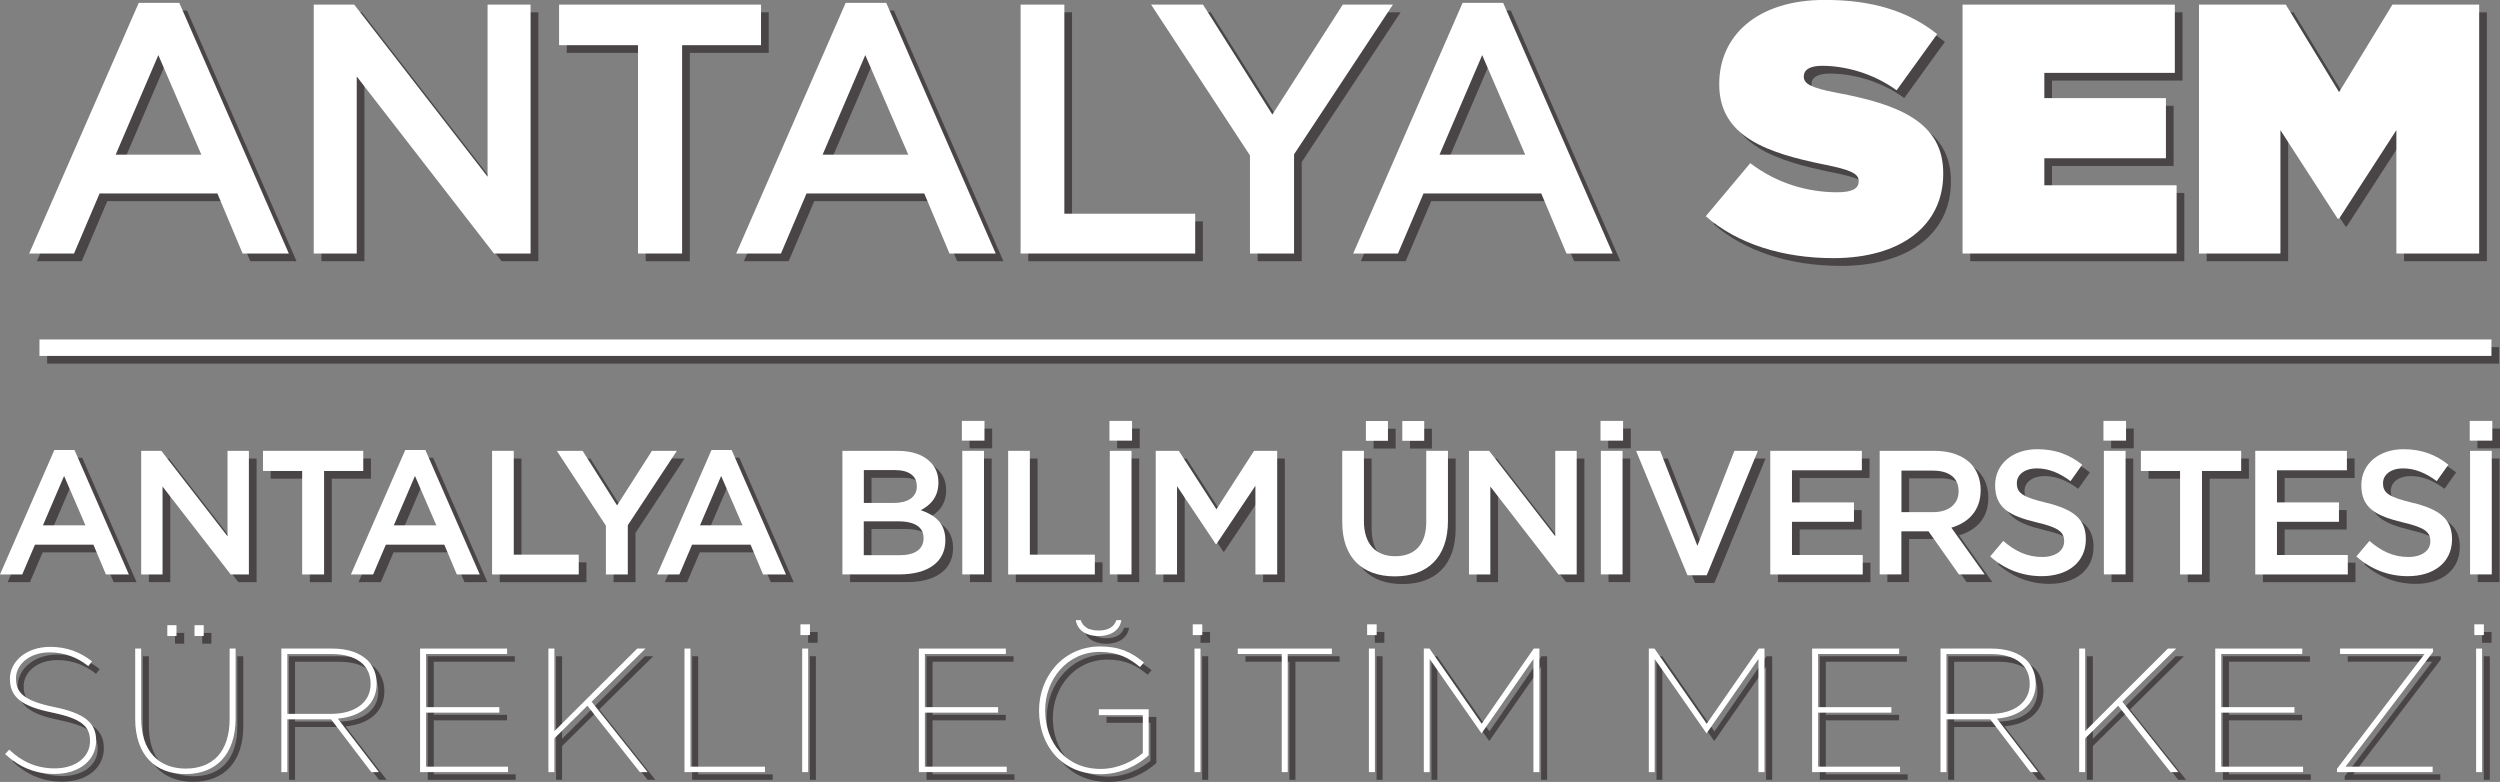<?xml version="1.0" encoding="UTF-8"?>
<svg id="katman_2" xmlns="http://www.w3.org/2000/svg" viewBox="0 0 367.43 114.92">
  <rect x="0" y="0" width="367.43" height="114.92" fill="#808080" stroke="none"/>
  <defs>
    <style>
      .cls-1 {
        fill: #fff;
      }

      .cls-2 {
        fill: #494445;
      }
    </style>
  </defs>
  <g id="Layer_1">
    <g>
      <path class="cls-2" d="M9.12,67.27h2.96l7.99,18.29h-3.37l-1.84-4.38H6.27l-1.87,4.38H1.13l7.99-18.29ZM13.69,78.34l-3.14-7.26-3.11,7.26h6.25Z"/>
      <polygon class="cls-2" points="21.88 67.39 24.84 67.39 34.57 79.95 34.57 67.39 37.71 67.39 37.71 85.56 35.04 85.56 25.02 72.64 25.02 85.56 21.88 85.56 21.88 67.39"/>
      <polygon class="cls-2" points="45.54 70.35 39.78 70.35 39.78 67.39 54.52 67.39 54.52 70.35 48.76 70.35 48.76 85.56 45.54 85.56 45.54 70.35"/>
      <path class="cls-2" d="M60.69,67.27h2.96l7.99,18.29h-3.37l-1.84-4.38h-8.59l-1.87,4.38h-3.27l7.99-18.29ZM65.26,78.34l-3.14-7.26-3.11,7.26h6.25Z"/>
      <polygon class="cls-2" points="73.45 67.39 76.64 67.39 76.64 82.65 86.19 82.65 86.19 85.56 73.45 85.56 73.45 67.39"/>
      <polygon class="cls-2" points="90.18 78.39 82.97 67.39 86.76 67.39 91.82 75.41 96.96 67.39 100.61 67.39 93.4 78.32 93.4 85.56 90.18 85.56 90.18 78.39"/>
      <path class="cls-2" d="M105.7,67.27h2.96l7.99,18.29h-3.37l-1.84-4.38h-8.59l-1.87,4.38h-3.27l7.99-18.29ZM110.26,78.34l-3.14-7.26-3.12,7.26h6.25Z"/>
      <path class="cls-2" d="M124.94,67.39h8.14c2.08,0,3.71.57,4.75,1.61.81.8,1.22,1.79,1.22,3.01v.05c0,2.18-1.24,3.35-2.59,4.05,2.13.73,3.61,1.95,3.61,4.41v.05c0,3.24-2.67,4.98-6.72,4.98h-8.41v-18.16ZM135.87,72.53c0-1.43-1.14-2.31-3.19-2.31h-4.59v4.83h4.36c2.05,0,3.43-.8,3.43-2.46v-.05ZM133.14,77.75h-5.06v4.98h5.29c2.18,0,3.5-.85,3.5-2.49v-.05c0-1.53-1.22-2.44-3.74-2.44"/>
      <path class="cls-2" d="M142.5,62.99h3.32v2.9h-3.32v-2.9ZM142.56,67.39h3.19v18.16h-3.19v-18.16Z"/>
      <polygon class="cls-2" points="149.3 67.39 152.49 67.39 152.49 82.65 162.04 82.65 162.04 85.56 149.3 85.56 149.3 67.39"/>
      <path class="cls-2" d="M164.19,62.99h3.32v2.9h-3.32v-2.9ZM164.24,67.39h3.19v18.16h-3.19v-18.16Z"/>
      <polygon class="cls-2" points="170.99 67.39 174.38 67.39 179.91 75.98 185.44 67.39 188.84 67.39 188.84 85.56 185.64 85.56 185.64 72.53 179.91 81.09 179.81 81.09 174.12 72.58 174.12 85.56 170.99 85.56 170.99 67.39"/>
      <path class="cls-2" d="M198.4,77.85v-10.46h3.19v10.33c0,3.37,1.74,5.16,4.59,5.16s4.57-1.68,4.57-5.03v-10.46h3.19v10.3c0,5.42-3.06,8.15-7.81,8.15s-7.73-2.72-7.73-7.99M201.88,63.01h3.24v2.91h-3.24v-2.91ZM207.23,63.01h3.22v2.91h-3.22v-2.91Z"/>
      <polygon class="cls-2" points="217.03 67.39 219.99 67.39 229.72 79.95 229.72 67.39 232.86 67.39 232.86 85.56 230.18 85.56 220.17 72.64 220.17 85.56 217.03 85.56 217.03 67.39"/>
      <path class="cls-2" d="M236.36,62.99h3.32v2.9h-3.32v-2.9ZM236.41,67.39h3.19v18.16h-3.19v-18.16Z"/>
      <polygon class="cls-2" points="241.59 67.39 245.12 67.39 250.6 81.35 256.04 67.39 259.49 67.39 251.97 85.68 249.14 85.68 241.59 67.39"/>
      <polygon class="cls-2" points="261.31 67.39 274.77 67.39 274.77 70.25 264.5 70.25 264.5 74.97 273.61 74.97 273.61 77.82 264.5 77.82 264.5 82.7 274.9 82.7 274.9 85.56 261.31 85.56 261.31 67.39"/>
      <path class="cls-2" d="M277.39,67.39h8.09c2.28,0,4.07.68,5.24,1.82.96.99,1.51,2.33,1.51,3.92v.05c0,2.98-1.79,4.77-4.31,5.5l4.9,6.87h-3.79l-4.46-6.33h-3.99v6.33h-3.19v-18.16ZM285.25,76.4c2.28,0,3.74-1.19,3.74-3.04v-.05c0-1.95-1.4-3.01-3.76-3.01h-4.64v6.1h4.67Z"/>
      <path class="cls-2" d="M293.63,82.91l1.92-2.28c1.74,1.5,3.5,2.36,5.73,2.36,1.97,0,3.22-.94,3.22-2.28v-.05c0-1.29-.73-2-4.1-2.77-3.87-.94-6.04-2.08-6.04-5.42v-.05c0-3.11,2.59-5.27,6.2-5.27,2.65,0,4.75.8,6.59,2.28l-1.71,2.41c-1.63-1.22-3.27-1.87-4.93-1.87-1.87,0-2.96.96-2.96,2.15v.05c0,1.4.83,2.02,4.33,2.85,3.84.93,5.81,2.31,5.81,5.32v.05c0,3.4-2.67,5.42-6.49,5.42-2.78,0-5.4-.96-7.58-2.91"/>
      <path class="cls-2" d="M310.28,62.99h3.32v2.9h-3.32v-2.9ZM310.34,67.39h3.19v18.16h-3.19v-18.16Z"/>
      <polygon class="cls-2" points="321.54 70.35 315.78 70.35 315.78 67.39 330.52 67.39 330.52 70.35 324.76 70.35 324.76 85.56 321.54 85.56 321.54 70.35"/>
      <polygon class="cls-2" points="332.59 67.39 346.06 67.39 346.06 70.25 335.78 70.25 335.78 74.97 344.89 74.97 344.89 77.82 335.78 77.82 335.78 82.7 346.19 82.7 346.19 85.56 332.59 85.56 332.59 67.39"/>
      <path class="cls-2" d="M347.46,82.91l1.92-2.28c1.74,1.5,3.5,2.36,5.73,2.36,1.97,0,3.22-.94,3.22-2.28v-.05c0-1.29-.73-2-4.1-2.77-3.86-.94-6.04-2.08-6.04-5.42v-.05c0-3.11,2.6-5.27,6.2-5.27,2.65,0,4.75.8,6.59,2.28l-1.71,2.41c-1.63-1.22-3.27-1.87-4.93-1.87-1.87,0-2.96.96-2.96,2.15v.05c0,1.4.83,2.02,4.33,2.85,3.84.93,5.81,2.31,5.81,5.32v.05c0,3.4-2.67,5.42-6.49,5.42-2.78,0-5.4-.96-7.58-2.91"/>
      <path class="cls-2" d="M364.11,62.99h3.32v2.9h-3.32v-2.9ZM364.16,67.39h3.19v18.16h-3.19v-18.16Z"/>
      <path class="cls-2" d="M1.88,111.96l.6-.65c1.92,1.81,4.05,2.75,6.69,2.75,3.14,0,5.19-1.71,5.19-3.99v-.05c0-2.13-1.22-3.27-5.6-4.18-4.44-.88-6.17-2.28-6.17-4.9v-.05c0-2.59,2.46-4.69,5.89-4.69,2.49,0,4.46.78,6.17,2.13l-.54.7c-1.66-1.32-3.55-2.02-5.68-2.02-2.98,0-4.95,1.79-4.95,3.81v.05c0,2.1,1.22,3.27,5.63,4.18,4.51.91,6.15,2.36,6.15,4.9v.05c0,2.8-2.41,4.88-6.12,4.88-2.83,0-5.19-1.01-7.24-2.91"/>
      <path class="cls-2" d="M21,106.77v-10.32h.88v10.27c0,4.83,2.59,7.37,6.54,7.37s6.46-2.44,6.46-7.32v-10.32h.88v10.25c0,5.42-2.98,8.2-7.37,8.2s-7.39-2.75-7.39-8.12M25.72,93.02h1.35v1.58h-1.35v-1.58ZM29.72,93.02h1.35v1.58h-1.35v-1.58Z"/>
      <path class="cls-2" d="M42.48,96.45h7.5c2.31,0,4.07.65,5.19,1.74.83.86,1.32,2.02,1.32,3.37v.05c0,3.06-2.36,4.85-5.71,5.14l6.04,7.86h-1.12l-5.91-7.76h-6.43v7.76h-.88v-18.16ZM49.74,106.05c3.74,0,5.86-1.82,5.86-4.38v-.05c0-2.72-2.1-4.36-5.68-4.36h-6.56v8.79h6.38Z"/>
      <polygon class="cls-2" points="62.87 96.45 75.66 96.45 75.66 97.25 63.75 97.25 63.75 105.06 74.52 105.06 74.52 105.87 63.75 105.87 63.75 113.81 75.79 113.81 75.79 114.61 62.87 114.61 62.87 96.45"/>
      <polygon class="cls-2" points="81.73 96.45 82.61 96.45 82.61 108.59 94.78 96.45 96 96.45 88.08 104.26 96.31 114.61 95.17 114.61 87.46 104.86 82.61 109.65 82.61 114.61 81.73 114.61 81.73 96.45"/>
      <polygon class="cls-2" points="101.73 96.45 102.61 96.45 102.61 113.81 113.56 113.81 113.56 114.61 101.73 114.61 101.73 96.45"/>
      <path class="cls-2" d="M118.77,92.89h1.4v1.58h-1.4v-1.58ZM119.03,96.45h.88v18.16h-.88v-18.16Z"/>
      <polygon class="cls-2" points="136.18 96.45 148.96 96.45 148.96 97.25 137.06 97.25 137.06 105.06 147.82 105.06 147.82 105.87 137.06 105.87 137.06 113.81 149.09 113.81 149.09 114.61 136.18 114.61 136.18 96.45"/>
      <path class="cls-2" d="M153.84,105.58v-.05c0-4.88,3.5-9.39,8.98-9.39,2.85,0,4.62.86,6.43,2.36l-.57.67c-1.58-1.32-3.24-2.23-5.92-2.23-4.82,0-8.02,4.1-8.02,8.56v.05c0,4.7,3.04,8.59,8.15,8.59,2.54,0,4.75-1.12,6.2-2.33v-5.58h-6.46v-.86h7.32v6.77c-1.69,1.53-4.15,2.78-7.08,2.78-5.71,0-9.03-4.25-9.03-9.34M159.24,92.27h.73c.26.86,1.06,1.53,2.62,1.53s2.33-.65,2.62-1.53h.73c-.21,1.38-1.4,2.34-3.35,2.34s-3.14-.96-3.35-2.34"/>
      <path class="cls-2" d="M176.44,92.89h1.4v1.58h-1.4v-1.58ZM176.69,96.45h.88v18.16h-.88v-18.16Z"/>
      <polygon class="cls-2" points="189.51 97.25 183.05 97.25 183.05 96.45 196.88 96.45 196.88 97.25 190.39 97.25 190.39 114.61 189.51 114.61 189.51 97.25"/>
      <path class="cls-2" d="M202.06,92.89h1.4v1.58h-1.4v-1.58ZM202.32,96.45h.88v18.16h-.88v-18.16Z"/>
      <polygon class="cls-2" points="210.39 96.45 211.22 96.45 218.9 107.5 226.55 96.45 227.38 96.45 227.38 114.61 226.5 114.61 226.5 97.98 218.9 108.88 218.85 108.88 211.25 97.98 211.25 114.61 210.39 114.61 210.39 96.45"/>
      <polygon class="cls-2" points="243.46 96.45 244.29 96.45 251.97 107.5 259.63 96.45 260.46 96.45 260.46 114.61 259.57 114.61 259.57 97.98 251.97 108.88 251.92 108.88 244.32 97.98 244.32 114.61 243.46 114.61 243.46 96.45"/>
      <polygon class="cls-2" points="267.46 96.45 280.25 96.45 280.25 97.25 268.34 97.25 268.34 105.06 279.11 105.06 279.11 105.87 268.34 105.87 268.34 113.81 280.38 113.81 280.38 114.61 267.46 114.61 267.46 96.45"/>
      <path class="cls-2" d="M286.32,96.45h7.5c2.31,0,4.07.65,5.19,1.74.83.86,1.32,2.02,1.32,3.37v.05c0,3.06-2.36,4.85-5.71,5.14l6.05,7.86h-1.11l-5.92-7.76h-6.43v7.76h-.88v-18.16ZM293.58,106.05c3.74,0,5.86-1.82,5.86-4.38v-.05c0-2.72-2.1-4.36-5.68-4.36h-6.56v8.79h6.38Z"/>
      <polygon class="cls-2" points="306.71 96.45 307.59 96.45 307.59 108.59 319.76 96.45 320.97 96.45 313.06 104.26 321.29 114.61 320.14 114.61 312.44 104.86 307.59 109.65 307.59 114.61 306.71 114.61 306.71 96.45"/>
      <polygon class="cls-2" points="326.71 96.45 339.5 96.45 339.5 97.25 327.59 97.25 327.59 105.06 338.35 105.06 338.35 105.87 327.59 105.87 327.59 113.81 339.62 113.81 339.62 114.61 326.71 114.61 326.71 96.45"/>
      <polygon class="cls-2" points="344.6 114.12 357.47 97.25 345.05 97.25 345.05 96.45 358.72 96.45 358.72 96.94 345.85 113.81 358.66 113.81 358.66 114.61 344.6 114.61 344.6 114.12"/>
      <path class="cls-2" d="M364.79,92.89h1.4v1.58h-1.4v-1.58ZM365.05,96.45h.88v18.16h-.88v-18.16Z"/>
      <path class="cls-2" d="M21.52,1.55h5.96l16.1,36.84h-6.79l-3.71-8.83H15.77l-3.76,8.83h-6.59L21.52,1.55ZM30.72,23.86l-6.32-14.63-6.27,14.63h12.6Z"/>
      <polygon class="cls-2" points="47.24 1.81 53.19 1.81 72.79 27.1 72.79 1.81 79.12 1.81 79.12 38.39 73.73 38.39 53.56 12.37 53.56 38.39 47.24 38.39 47.24 1.81"/>
      <polygon class="cls-2" points="94.9 7.77 83.3 7.77 83.3 1.81 112.98 1.81 112.98 7.77 101.38 7.77 101.38 38.39 94.9 38.39 94.9 7.77"/>
      <path class="cls-2" d="M125.42,1.55h5.96l16.09,36.84h-6.79l-3.71-8.83h-17.3l-3.76,8.83h-6.58L125.42,1.55ZM134.62,23.86l-6.32-14.63-6.27,14.63h12.6Z"/>
      <polygon class="cls-2" points="151.13 1.81 157.56 1.81 157.56 32.54 176.79 32.54 176.79 38.39 151.13 38.39 151.13 1.81"/>
      <polygon class="cls-2" points="184.84 23.97 170.31 1.81 177.94 1.81 188.13 17.96 198.48 1.81 205.85 1.81 191.32 23.81 191.32 38.39 184.84 38.39 184.84 23.97"/>
      <path class="cls-2" d="M216.09,1.55h5.96l16.1,36.84h-6.79l-3.71-8.83h-17.3l-3.76,8.83h-6.58L216.09,1.55ZM225.29,23.86l-6.32-14.63-6.27,14.63h12.59Z"/>
      <path class="cls-2" d="M251.84,32.91l6.53-7.79c3.97,3.03,8.52,4.28,12.8,4.28,2.19,0,3.13-.57,3.13-1.57v-.11c0-1.05-1.15-1.62-5.07-2.4-8.21-1.67-15.42-4.02-15.42-11.76v-.1c0-6.95,5.43-12.33,15.52-12.33,7.06,0,12.28,1.67,16.51,5.02l-5.96,8.26c-3.45-2.51-7.58-3.6-10.97-3.6-1.83,0-2.67.63-2.67,1.51v.11c0,.99.99,1.62,4.86,2.35,9.35,1.73,15.63,4.44,15.63,11.81v.1c0,7.68-6.32,12.39-16.15,12.39-7.42,0-14.11-2.09-18.76-6.17"/>
      <polygon class="cls-2" points="289.57 1.81 320.77 1.81 320.77 11.84 301.59 11.84 301.59 15.55 319.46 15.55 319.46 24.39 301.59 24.39 301.59 28.36 321.03 28.36 321.03 38.39 289.57 38.39 289.57 1.81"/>
      <polygon class="cls-2" points="324.32 1.81 337.08 1.81 344.91 14.67 352.75 1.81 365.5 1.81 365.5 38.39 353.33 38.39 353.33 20.26 344.91 33.27 344.71 33.27 336.29 20.26 336.29 38.39 324.32 38.39 324.32 1.81"/>
      <rect class="cls-2" x="6.93" y="51.02" width="360.37" height="2.42"/>
      <path class="cls-1" d="M7.99,66.14h2.96l7.99,18.29h-3.37l-1.84-4.38H5.14l-1.87,4.38H0l7.99-18.29ZM12.56,77.21l-3.14-7.26-3.11,7.26h6.25Z"/>
      <polygon class="cls-1" points="20.75 66.26 23.71 66.26 33.44 78.82 33.44 66.26 36.58 66.26 36.58 84.43 33.91 84.43 23.89 71.51 23.89 84.43 20.75 84.43 20.75 66.26"/>
      <polygon class="cls-1" points="44.41 69.22 38.65 69.22 38.65 66.26 53.39 66.26 53.39 69.22 47.63 69.22 47.63 84.43 44.41 84.43 44.41 69.22"/>
      <path class="cls-1" d="M59.56,66.14h2.96l7.99,18.29h-3.37l-1.84-4.38h-8.59l-1.87,4.38h-3.27l7.99-18.29ZM64.13,77.21l-3.14-7.26-3.11,7.26h6.25Z"/>
      <polygon class="cls-1" points="72.32 66.26 75.51 66.26 75.51 81.52 85.06 81.52 85.06 84.43 72.32 84.43 72.32 66.26"/>
      <polygon class="cls-1" points="89.05 77.26 81.84 66.26 85.63 66.26 90.69 74.28 95.82 66.26 99.48 66.26 92.27 77.19 92.27 84.43 89.05 84.43 89.05 77.26"/>
      <path class="cls-1" d="M104.57,66.14h2.96l7.99,18.29h-3.37l-1.84-4.38h-8.59l-1.87,4.38h-3.27l7.99-18.29ZM109.13,77.21l-3.14-7.26-3.11,7.26h6.25Z"/>
      <path class="cls-1" d="M123.81,66.26h8.14c2.08,0,3.71.57,4.75,1.61.81.8,1.22,1.79,1.22,3.01v.05c0,2.18-1.24,3.35-2.59,4.05,2.13.73,3.61,1.95,3.61,4.41v.05c0,3.24-2.67,4.98-6.72,4.98h-8.41v-18.16ZM134.74,71.4c0-1.43-1.14-2.31-3.19-2.31h-4.59v4.83h4.36c2.05,0,3.43-.8,3.43-2.46v-.05ZM132.01,76.62h-5.06v4.98h5.29c2.18,0,3.5-.85,3.5-2.49v-.05c0-1.53-1.22-2.44-3.74-2.44"/>
      <path class="cls-1" d="M141.37,61.86h3.32v2.9h-3.32v-2.9ZM141.43,66.26h3.19v18.16h-3.19v-18.16Z"/>
      <polygon class="cls-1" points="148.17 66.26 151.36 66.26 151.36 81.52 160.91 81.52 160.91 84.43 148.17 84.43 148.17 66.26"/>
      <path class="cls-1" d="M163.06,61.86h3.32v2.9h-3.32v-2.9ZM163.11,66.26h3.19v18.16h-3.19v-18.16Z"/>
      <polygon class="cls-1" points="169.86 66.26 173.25 66.26 178.78 74.85 184.31 66.26 187.71 66.26 187.71 84.43 184.51 84.43 184.51 71.4 178.78 79.96 178.68 79.96 172.99 71.45 172.99 84.43 169.86 84.43 169.86 66.26"/>
      <path class="cls-1" d="M197.27,76.72v-10.46h3.19v10.33c0,3.37,1.74,5.16,4.59,5.16s4.57-1.68,4.57-5.03v-10.46h3.19v10.3c0,5.42-3.06,8.15-7.81,8.15s-7.73-2.72-7.73-7.99M200.75,61.88h3.24v2.91h-3.24v-2.91ZM206.1,61.88h3.22v2.91h-3.22v-2.91Z"/>
      <polygon class="cls-1" points="215.9 66.26 218.86 66.26 228.58 78.82 228.58 66.26 231.73 66.26 231.73 84.43 229.05 84.43 219.04 71.51 219.04 84.43 215.9 84.43 215.9 66.26"/>
      <path class="cls-1" d="M235.23,61.86h3.32v2.9h-3.32v-2.9ZM235.28,66.26h3.19v18.16h-3.19v-18.16Z"/>
      <polygon class="cls-1" points="240.46 66.26 243.99 66.26 249.47 80.22 254.91 66.26 258.36 66.26 250.84 84.55 248.01 84.55 240.46 66.26"/>
      <polygon class="cls-1" points="260.18 66.26 273.64 66.26 273.64 69.12 263.37 69.12 263.37 73.84 272.48 73.84 272.48 76.69 263.37 76.69 263.37 81.57 273.77 81.57 273.77 84.43 260.18 84.43 260.18 66.26"/>
      <path class="cls-1" d="M276.26,66.26h8.09c2.28,0,4.07.68,5.24,1.82.96.99,1.51,2.33,1.51,3.92v.05c0,2.98-1.79,4.77-4.31,5.5l4.9,6.87h-3.79l-4.46-6.33h-3.99v6.33h-3.19v-18.16ZM284.12,75.27c2.28,0,3.74-1.19,3.74-3.04v-.05c0-1.95-1.4-3.01-3.76-3.01h-4.64v6.1h4.67Z"/>
      <path class="cls-1" d="M292.5,81.78l1.92-2.28c1.74,1.5,3.5,2.36,5.73,2.36,1.97,0,3.22-.94,3.22-2.28v-.05c0-1.29-.73-2-4.1-2.77-3.87-.94-6.04-2.08-6.04-5.42v-.05c0-3.11,2.59-5.27,6.2-5.27,2.65,0,4.75.8,6.59,2.28l-1.71,2.41c-1.63-1.22-3.27-1.87-4.93-1.87-1.87,0-2.96.96-2.96,2.15v.05c0,1.4.83,2.02,4.33,2.85,3.84.93,5.81,2.31,5.81,5.32v.05c0,3.4-2.67,5.42-6.49,5.42-2.78,0-5.4-.96-7.58-2.91"/>
      <path class="cls-1" d="M309.15,61.86h3.32v2.9h-3.32v-2.9ZM309.21,66.26h3.19v18.16h-3.19v-18.16Z"/>
      <polygon class="cls-1" points="320.41 69.22 314.65 69.22 314.65 66.26 329.39 66.26 329.39 69.22 323.63 69.22 323.63 84.43 320.41 84.43 320.41 69.22"/>
      <polygon class="cls-1" points="331.46 66.26 344.93 66.26 344.93 69.12 334.65 69.12 334.65 73.84 343.76 73.84 343.76 76.69 334.65 76.69 334.65 81.57 345.06 81.57 345.06 84.43 331.46 84.43 331.46 66.26"/>
      <path class="cls-1" d="M346.32,81.78l1.92-2.28c1.74,1.5,3.5,2.36,5.73,2.36,1.97,0,3.22-.94,3.22-2.28v-.05c0-1.29-.73-2-4.1-2.77-3.86-.94-6.04-2.08-6.04-5.42v-.05c0-3.11,2.6-5.27,6.2-5.27,2.65,0,4.75.8,6.59,2.28l-1.71,2.41c-1.63-1.22-3.27-1.87-4.93-1.87-1.87,0-2.96.96-2.96,2.15v.05c0,1.4.83,2.02,4.33,2.85,3.84.93,5.81,2.31,5.81,5.32v.05c0,3.4-2.67,5.42-6.49,5.42-2.78,0-5.4-.96-7.58-2.91"/>
      <path class="cls-1" d="M362.98,61.86h3.32v2.9h-3.32v-2.9ZM363.03,66.26h3.19v18.16h-3.19v-18.16Z"/>
      <path class="cls-1" d="M.75,110.83l.6-.65c1.92,1.81,4.05,2.75,6.69,2.75,3.14,0,5.19-1.71,5.19-3.99v-.05c0-2.13-1.22-3.27-5.6-4.18-4.44-.88-6.17-2.28-6.17-4.9v-.05c0-2.59,2.46-4.69,5.89-4.69,2.49,0,4.46.78,6.17,2.13l-.54.7c-1.66-1.32-3.55-2.02-5.68-2.02-2.98,0-4.95,1.79-4.95,3.81v.05c0,2.1,1.22,3.27,5.63,4.18,4.51.91,6.15,2.36,6.15,4.9v.05c0,2.8-2.41,4.88-6.12,4.88-2.83,0-5.19-1.01-7.24-2.91"/>
      <path class="cls-1" d="M19.87,105.64v-10.32h.88v10.27c0,4.83,2.59,7.37,6.54,7.37s6.46-2.44,6.46-7.32v-10.32h.88v10.25c0,5.42-2.98,8.2-7.37,8.2s-7.39-2.75-7.39-8.12M24.59,91.89h1.35v1.58h-1.35v-1.58ZM28.59,91.89h1.35v1.58h-1.35v-1.58Z"/>
      <path class="cls-1" d="M41.35,95.32h7.5c2.31,0,4.07.65,5.19,1.74.83.86,1.32,2.02,1.32,3.37v.05c0,3.06-2.36,4.85-5.71,5.14l6.04,7.86h-1.12l-5.91-7.76h-6.43v7.76h-.88v-18.16ZM48.61,104.92c3.74,0,5.86-1.82,5.86-4.38v-.05c0-2.72-2.1-4.36-5.68-4.36h-6.56v8.79h6.38Z"/>
      <polygon class="cls-1" points="61.74 95.32 74.53 95.32 74.53 96.12 62.62 96.12 62.62 103.93 73.39 103.93 73.39 104.74 62.62 104.74 62.62 112.68 74.66 112.68 74.66 113.48 61.74 113.48 61.74 95.32"/>
      <polygon class="cls-1" points="80.6 95.32 81.48 95.32 81.48 107.46 93.65 95.32 94.87 95.32 86.95 103.13 95.18 113.48 94.04 113.48 86.33 103.72 81.48 108.52 81.48 113.48 80.6 113.48 80.6 95.32"/>
      <polygon class="cls-1" points="100.6 95.32 101.48 95.32 101.48 112.68 112.43 112.68 112.43 113.48 100.6 113.48 100.6 95.32"/>
      <path class="cls-1" d="M117.64,91.76h1.4v1.58h-1.4v-1.58ZM117.9,95.32h.88v18.16h-.88v-18.16Z"/>
      <polygon class="cls-1" points="135.05 95.32 147.83 95.32 147.83 96.12 135.93 96.12 135.93 103.93 146.69 103.93 146.69 104.74 135.93 104.74 135.93 112.68 147.96 112.68 147.96 113.48 135.05 113.48 135.05 95.32"/>
      <path class="cls-1" d="M152.71,104.45v-.05c0-4.88,3.5-9.39,8.98-9.39,2.85,0,4.62.86,6.43,2.36l-.57.67c-1.58-1.32-3.24-2.23-5.92-2.23-4.82,0-8.02,4.1-8.02,8.56v.05c0,4.7,3.04,8.59,8.15,8.59,2.54,0,4.75-1.12,6.2-2.33v-5.58h-6.46v-.86h7.32v6.77c-1.69,1.53-4.15,2.78-7.08,2.78-5.71,0-9.03-4.25-9.03-9.34M158.11,91.14h.73c.26.86,1.06,1.53,2.62,1.53s2.33-.65,2.62-1.53h.73c-.21,1.38-1.4,2.34-3.35,2.34s-3.14-.96-3.35-2.34"/>
      <path class="cls-1" d="M175.3,91.76h1.4v1.58h-1.4v-1.58ZM175.56,95.32h.88v18.16h-.88v-18.16Z"/>
      <polygon class="cls-1" points="188.38 96.12 181.92 96.12 181.92 95.32 195.75 95.32 195.75 96.12 189.26 96.12 189.26 113.48 188.38 113.48 188.38 96.12"/>
      <path class="cls-1" d="M200.93,91.76h1.4v1.58h-1.4v-1.58ZM201.19,95.32h.88v18.16h-.88v-18.16Z"/>
      <polygon class="cls-1" points="209.26 95.32 210.09 95.32 217.77 106.37 225.42 95.32 226.25 95.32 226.25 113.48 225.37 113.48 225.37 96.85 217.77 107.75 217.72 107.75 210.12 96.85 210.12 113.48 209.26 113.48 209.26 95.32"/>
      <polygon class="cls-1" points="242.33 95.32 243.16 95.32 250.84 106.37 258.5 95.32 259.33 95.32 259.33 113.48 258.44 113.48 258.44 96.85 250.84 107.75 250.79 107.75 243.19 96.85 243.19 113.48 242.33 113.48 242.33 95.32"/>
      <polygon class="cls-1" points="266.33 95.32 279.12 95.32 279.12 96.12 267.21 96.12 267.21 103.93 277.98 103.93 277.98 104.74 267.21 104.74 267.21 112.68 279.25 112.68 279.25 113.48 266.33 113.48 266.33 95.32"/>
      <path class="cls-1" d="M285.19,95.32h7.5c2.31,0,4.07.65,5.19,1.74.83.86,1.32,2.02,1.32,3.37v.05c0,3.06-2.36,4.85-5.71,5.14l6.05,7.86h-1.11l-5.92-7.76h-6.43v7.76h-.88v-18.16ZM292.45,104.92c3.74,0,5.86-1.82,5.86-4.38v-.05c0-2.72-2.1-4.36-5.68-4.36h-6.56v8.79h6.38Z"/>
      <polygon class="cls-1" points="305.58 95.32 306.46 95.32 306.46 107.46 318.62 95.32 319.84 95.32 311.93 103.13 320.16 113.48 319.01 113.48 311.31 103.72 306.46 108.52 306.46 113.48 305.58 113.48 305.58 95.32"/>
      <polygon class="cls-1" points="325.58 95.32 338.37 95.32 338.37 96.12 326.46 96.12 326.46 103.93 337.22 103.93 337.22 104.74 326.46 104.74 326.46 112.68 338.49 112.68 338.49 113.48 325.58 113.48 325.58 95.32"/>
      <polygon class="cls-1" points="343.47 112.99 356.34 96.12 343.92 96.12 343.92 95.32 357.59 95.32 357.59 95.81 344.72 112.68 357.53 112.68 357.53 113.48 343.47 113.48 343.47 112.99"/>
      <path class="cls-1" d="M363.66,91.76h1.4v1.58h-1.4v-1.58ZM363.92,95.32h.88v18.16h-.88v-18.16Z"/>
      <path class="cls-1" d="M20.39.42h5.96l16.1,36.84h-6.79l-3.71-8.83H14.64l-3.76,8.83h-6.59L20.39.42ZM29.59,22.73l-6.32-14.63-6.27,14.63h12.6Z"/>
      <polygon class="cls-1" points="46.11 .68 52.06 .68 71.66 25.97 71.66 .68 77.98 .68 77.98 37.26 72.6 37.26 52.43 11.24 52.43 37.26 46.11 37.26 46.11 .68"/>
      <polygon class="cls-1" points="93.77 6.64 82.17 6.64 82.17 .68 111.85 .68 111.85 6.64 100.25 6.64 100.25 37.26 93.77 37.26 93.77 6.64"/>
      <path class="cls-1" d="M124.29.42h5.96l16.09,36.84h-6.79l-3.71-8.83h-17.3l-3.76,8.83h-6.58L124.29.42ZM133.49,22.73l-6.32-14.63-6.27,14.63h12.6Z"/>
      <polygon class="cls-1" points="150 .68 156.43 .68 156.43 31.41 175.66 31.41 175.66 37.26 150 37.26 150 .68"/>
      <polygon class="cls-1" points="183.71 22.84 169.18 .68 176.81 .68 187 16.83 197.35 .68 204.72 .68 190.19 22.68 190.19 37.26 183.71 37.26 183.71 22.84"/>
      <path class="cls-1" d="M214.96.42h5.96l16.1,36.84h-6.79l-3.71-8.83h-17.3l-3.76,8.83h-6.58L214.96.42ZM224.16,22.73l-6.32-14.63-6.27,14.63h12.59Z"/>
      <path class="cls-1" d="M250.71,31.77l6.53-7.79c3.97,3.03,8.52,4.28,12.8,4.28,2.19,0,3.13-.57,3.13-1.57v-.11c0-1.05-1.15-1.62-5.07-2.4-8.21-1.67-15.42-4.02-15.42-11.76v-.1c0-6.95,5.43-12.33,15.52-12.33,7.06,0,12.28,1.67,16.51,5.02l-5.96,8.26c-3.45-2.51-7.58-3.6-10.97-3.6-1.83,0-2.67.63-2.67,1.51v.11c0,.99.99,1.62,4.86,2.35,9.35,1.73,15.63,4.44,15.63,11.81v.1c0,7.68-6.32,12.39-16.15,12.39-7.42,0-14.11-2.09-18.76-6.17"/>
      <polygon class="cls-1" points="288.44 .68 319.64 .68 319.64 10.71 300.46 10.71 300.46 14.42 318.33 14.42 318.33 23.26 300.46 23.26 300.46 27.23 319.9 27.23 319.9 37.26 288.44 37.26 288.44 .68"/>
      <polygon class="cls-1" points="323.19 .68 335.95 .68 343.78 13.54 351.62 .68 364.37 .68 364.37 37.26 352.2 37.26 352.2 19.13 343.78 32.14 343.57 32.14 335.16 19.13 335.16 37.26 323.19 37.26 323.19 .68"/>
      <rect class="cls-1" x="5.8" y="49.89" width="360.37" height="2.42"/>
    </g>
  </g>
</svg>